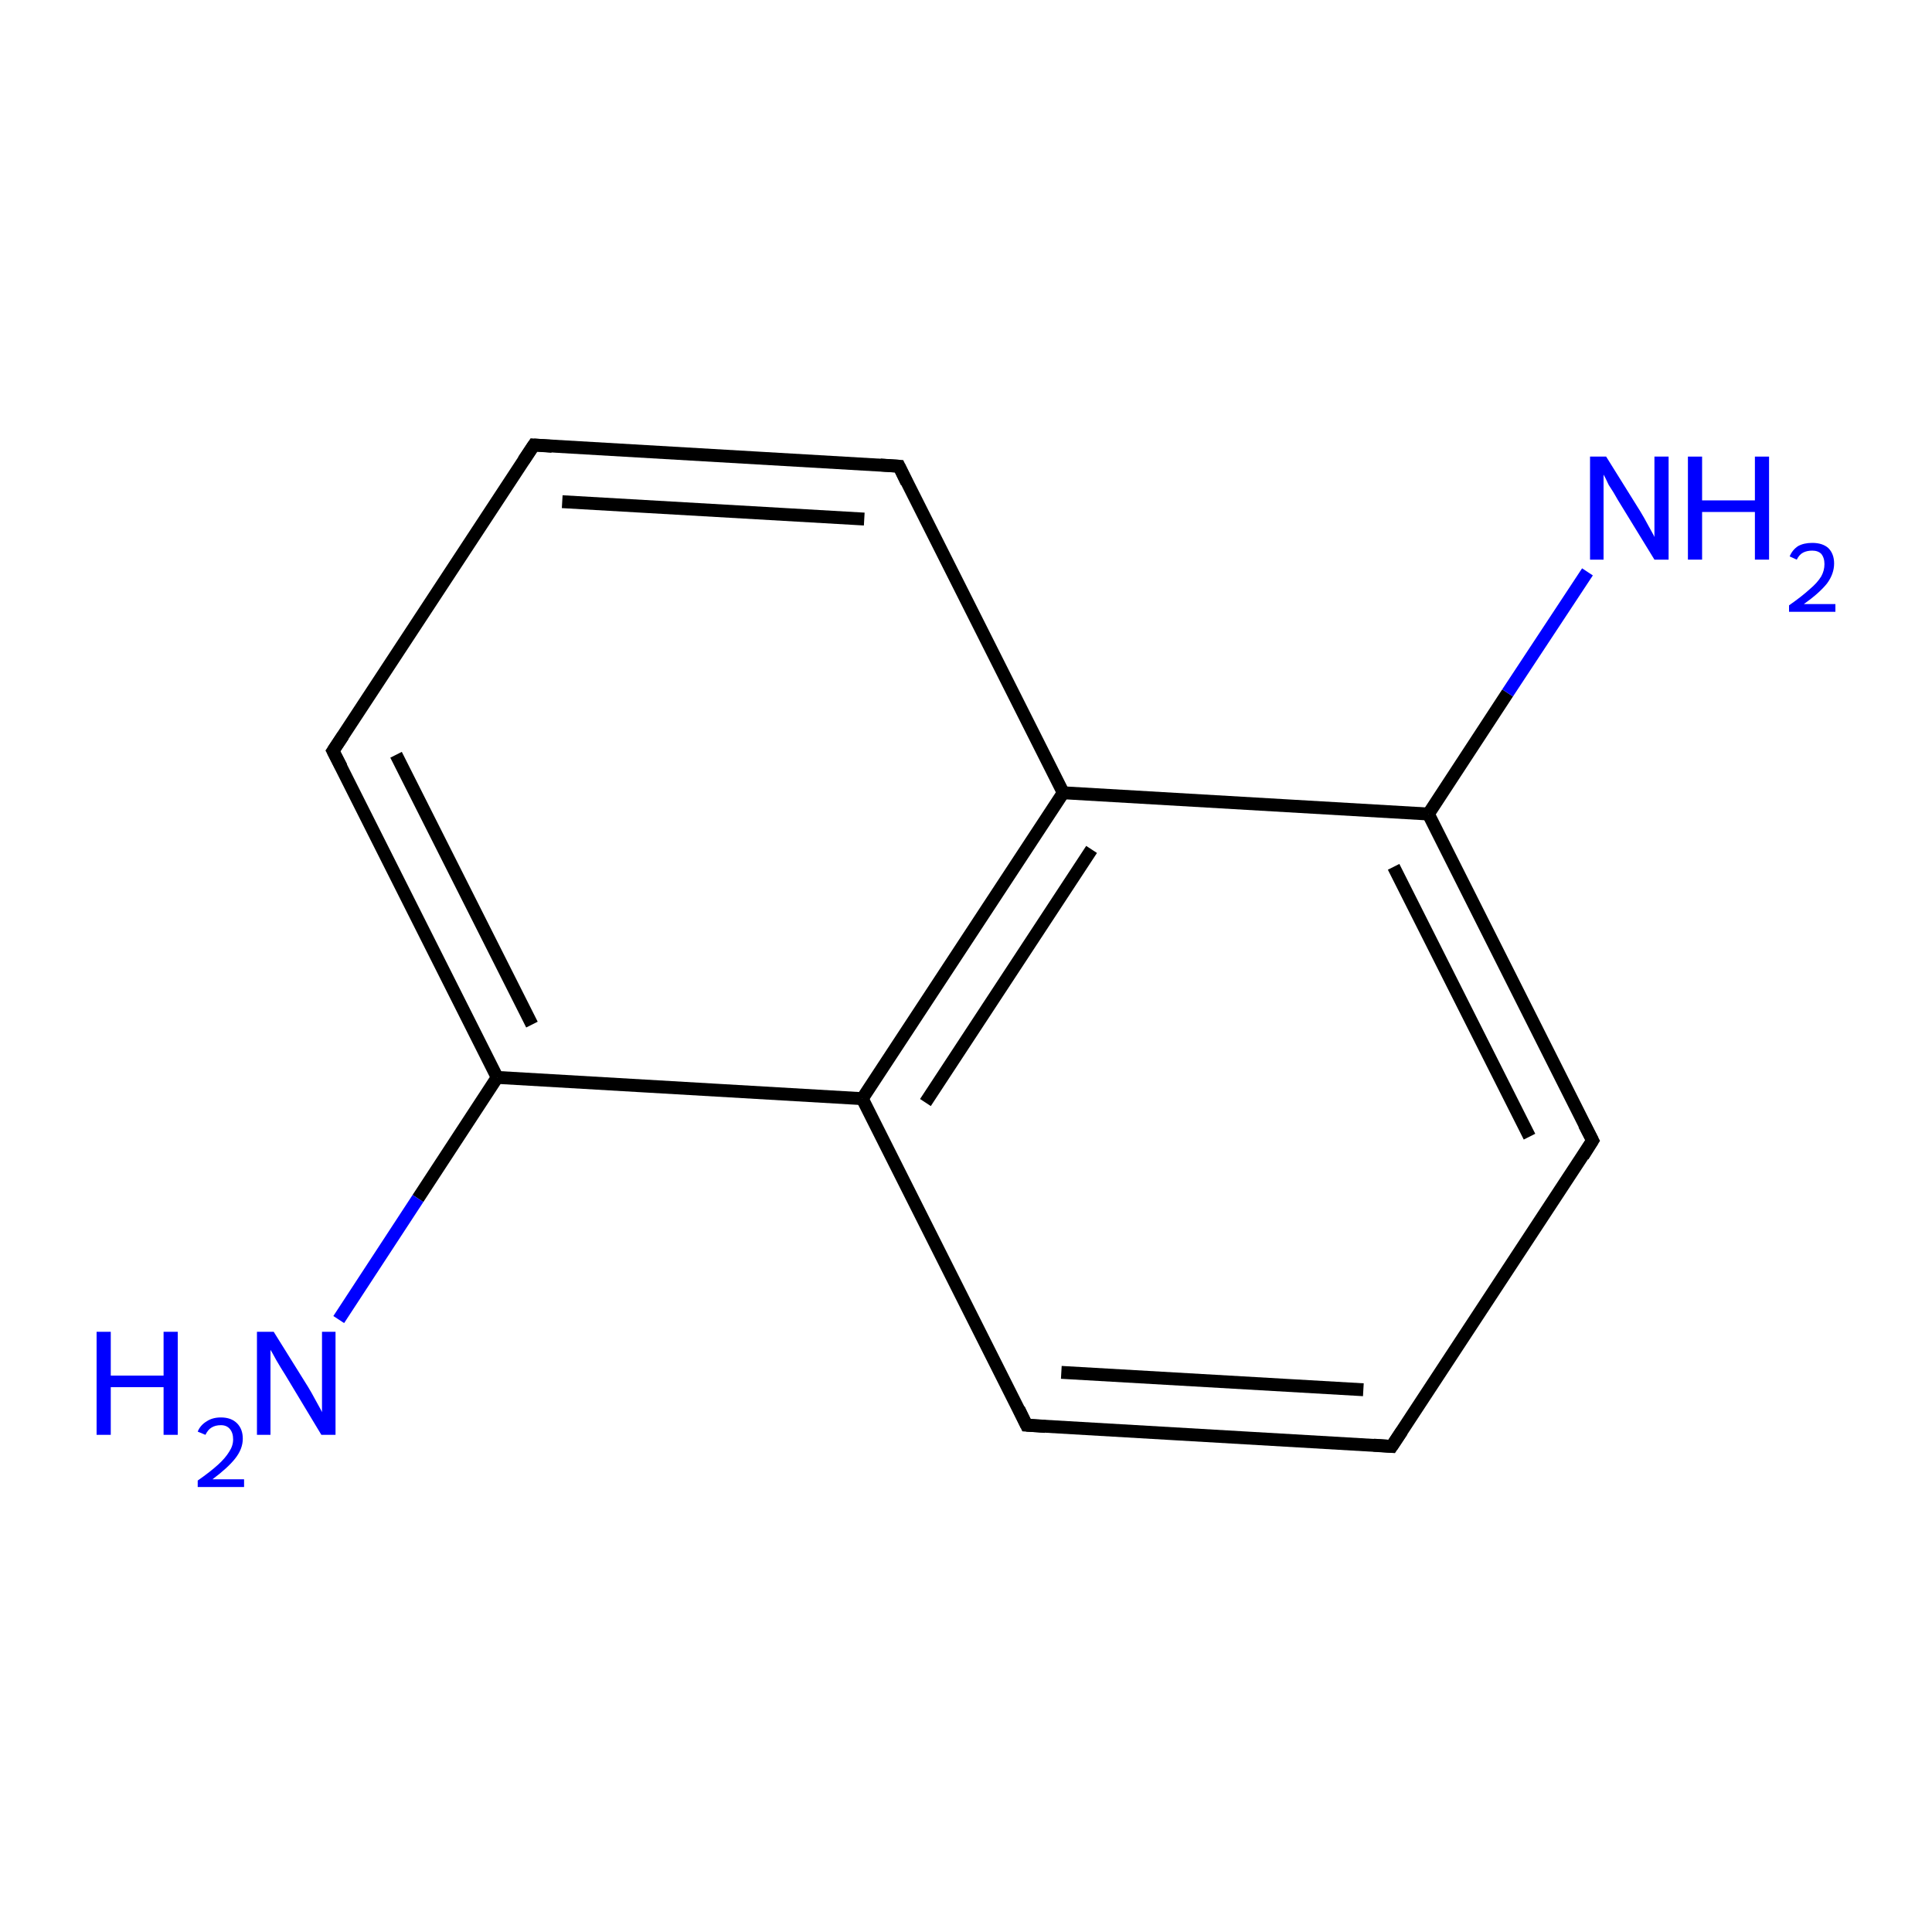 <?xml version='1.0' encoding='iso-8859-1'?>
<svg version='1.1' baseProfile='full'
              xmlns='http://www.w3.org/2000/svg'
                      xmlns:rdkit='http://www.rdkit.org/xml'
                      xmlns:xlink='http://www.w3.org/1999/xlink'
                  xml:space='preserve'
width='300px' height='300px' viewBox='0 0 300 300'>
<!-- END OF HEADER -->
<rect style='opacity:1.0;fill:#FFFFFF;stroke:none' width='300.0' height='300.0' x='0.0' y='0.0'> </rect>
<path class='bond-0 atom-0 atom-1' d='M 216.1,224.6 L 159.4,221.3' style='fill:none;fill-rule:evenodd;stroke:#000000;stroke-width:2.0px;stroke-linecap:butt;stroke-linejoin:miter;stroke-opacity:1' />
<path class='bond-0 atom-0 atom-1' d='M 211.7,215.8 L 164.8,213.1' style='fill:none;fill-rule:evenodd;stroke:#000000;stroke-width:2.0px;stroke-linecap:butt;stroke-linejoin:miter;stroke-opacity:1' />
<path class='bond-1 atom-1 atom-2' d='M 159.4,221.3 L 133.9,170.6' style='fill:none;fill-rule:evenodd;stroke:#000000;stroke-width:2.0px;stroke-linecap:butt;stroke-linejoin:miter;stroke-opacity:1' />
<path class='bond-2 atom-2 atom-3' d='M 133.9,170.6 L 165.1,123.1' style='fill:none;fill-rule:evenodd;stroke:#000000;stroke-width:2.0px;stroke-linecap:butt;stroke-linejoin:miter;stroke-opacity:1' />
<path class='bond-2 atom-2 atom-3' d='M 143.7,171.2 L 169.5,131.9' style='fill:none;fill-rule:evenodd;stroke:#000000;stroke-width:2.0px;stroke-linecap:butt;stroke-linejoin:miter;stroke-opacity:1' />
<path class='bond-3 atom-3 atom-4' d='M 165.1,123.1 L 139.6,72.4' style='fill:none;fill-rule:evenodd;stroke:#000000;stroke-width:2.0px;stroke-linecap:butt;stroke-linejoin:miter;stroke-opacity:1' />
<path class='bond-4 atom-4 atom-5' d='M 139.6,72.4 L 82.9,69.1' style='fill:none;fill-rule:evenodd;stroke:#000000;stroke-width:2.0px;stroke-linecap:butt;stroke-linejoin:miter;stroke-opacity:1' />
<path class='bond-4 atom-4 atom-5' d='M 134.2,80.6 L 87.3,77.9' style='fill:none;fill-rule:evenodd;stroke:#000000;stroke-width:2.0px;stroke-linecap:butt;stroke-linejoin:miter;stroke-opacity:1' />
<path class='bond-5 atom-5 atom-6' d='M 82.9,69.1 L 51.7,116.6' style='fill:none;fill-rule:evenodd;stroke:#000000;stroke-width:2.0px;stroke-linecap:butt;stroke-linejoin:miter;stroke-opacity:1' />
<path class='bond-6 atom-6 atom-7' d='M 51.7,116.6 L 77.2,167.3' style='fill:none;fill-rule:evenodd;stroke:#000000;stroke-width:2.0px;stroke-linecap:butt;stroke-linejoin:miter;stroke-opacity:1' />
<path class='bond-6 atom-6 atom-7' d='M 61.5,117.2 L 82.6,159.1' style='fill:none;fill-rule:evenodd;stroke:#000000;stroke-width:2.0px;stroke-linecap:butt;stroke-linejoin:miter;stroke-opacity:1' />
<path class='bond-7 atom-7 atom-8' d='M 77.2,167.3 L 64.9,186.1' style='fill:none;fill-rule:evenodd;stroke:#000000;stroke-width:2.0px;stroke-linecap:butt;stroke-linejoin:miter;stroke-opacity:1' />
<path class='bond-7 atom-7 atom-8' d='M 64.9,186.1 L 52.6,204.9' style='fill:none;fill-rule:evenodd;stroke:#0000FF;stroke-width:2.0px;stroke-linecap:butt;stroke-linejoin:miter;stroke-opacity:1' />
<path class='bond-8 atom-3 atom-9' d='M 165.1,123.1 L 221.8,126.4' style='fill:none;fill-rule:evenodd;stroke:#000000;stroke-width:2.0px;stroke-linecap:butt;stroke-linejoin:miter;stroke-opacity:1' />
<path class='bond-9 atom-9 atom-10' d='M 221.8,126.4 L 247.3,177.1' style='fill:none;fill-rule:evenodd;stroke:#000000;stroke-width:2.0px;stroke-linecap:butt;stroke-linejoin:miter;stroke-opacity:1' />
<path class='bond-9 atom-9 atom-10' d='M 216.4,134.6 L 237.5,176.5' style='fill:none;fill-rule:evenodd;stroke:#000000;stroke-width:2.0px;stroke-linecap:butt;stroke-linejoin:miter;stroke-opacity:1' />
<path class='bond-10 atom-9 atom-11' d='M 221.8,126.4 L 234.1,107.6' style='fill:none;fill-rule:evenodd;stroke:#000000;stroke-width:2.0px;stroke-linecap:butt;stroke-linejoin:miter;stroke-opacity:1' />
<path class='bond-10 atom-9 atom-11' d='M 234.1,107.6 L 246.5,88.8' style='fill:none;fill-rule:evenodd;stroke:#0000FF;stroke-width:2.0px;stroke-linecap:butt;stroke-linejoin:miter;stroke-opacity:1' />
<path class='bond-11 atom-10 atom-0' d='M 247.3,177.1 L 216.1,224.6' style='fill:none;fill-rule:evenodd;stroke:#000000;stroke-width:2.0px;stroke-linecap:butt;stroke-linejoin:miter;stroke-opacity:1' />
<path class='bond-12 atom-7 atom-2' d='M 77.2,167.3 L 133.9,170.6' style='fill:none;fill-rule:evenodd;stroke:#000000;stroke-width:2.0px;stroke-linecap:butt;stroke-linejoin:miter;stroke-opacity:1' />
<path d='M 213.3,224.4 L 216.1,224.6 L 217.7,222.2' style='fill:none;stroke:#000000;stroke-width:2.0px;stroke-linecap:butt;stroke-linejoin:miter;stroke-miterlimit:10;stroke-opacity:1;' />
<path d='M 162.3,221.5 L 159.4,221.3 L 158.2,218.8' style='fill:none;stroke:#000000;stroke-width:2.0px;stroke-linecap:butt;stroke-linejoin:miter;stroke-miterlimit:10;stroke-opacity:1;' />
<path d='M 140.8,74.9 L 139.6,72.4 L 136.7,72.2' style='fill:none;stroke:#000000;stroke-width:2.0px;stroke-linecap:butt;stroke-linejoin:miter;stroke-miterlimit:10;stroke-opacity:1;' />
<path d='M 85.7,69.3 L 82.9,69.1 L 81.3,71.5' style='fill:none;stroke:#000000;stroke-width:2.0px;stroke-linecap:butt;stroke-linejoin:miter;stroke-miterlimit:10;stroke-opacity:1;' />
<path d='M 53.3,114.2 L 51.7,116.6 L 53.0,119.1' style='fill:none;stroke:#000000;stroke-width:2.0px;stroke-linecap:butt;stroke-linejoin:miter;stroke-miterlimit:10;stroke-opacity:1;' />
<path d='M 246.0,174.6 L 247.3,177.1 L 245.8,179.5' style='fill:none;stroke:#000000;stroke-width:2.0px;stroke-linecap:butt;stroke-linejoin:miter;stroke-miterlimit:10;stroke-opacity:1;' />
<path class='atom-8' d='M 15.0 206.8
L 17.2 206.8
L 17.2 213.6
L 25.4 213.6
L 25.4 206.8
L 27.6 206.8
L 27.6 222.8
L 25.4 222.8
L 25.4 215.4
L 17.2 215.4
L 17.2 222.8
L 15.0 222.8
L 15.0 206.8
' fill='#0000FF'/>
<path class='atom-8' d='M 30.7 222.3
Q 31.1 221.3, 32.1 220.7
Q 33.0 220.1, 34.3 220.1
Q 35.9 220.1, 36.8 221.0
Q 37.7 221.9, 37.7 223.4
Q 37.7 225.0, 36.5 226.5
Q 35.4 227.9, 33.0 229.7
L 37.9 229.7
L 37.9 230.9
L 30.7 230.9
L 30.7 229.9
Q 32.7 228.5, 33.9 227.4
Q 35.0 226.4, 35.6 225.4
Q 36.2 224.5, 36.2 223.5
Q 36.2 222.5, 35.7 221.9
Q 35.2 221.3, 34.3 221.3
Q 33.4 221.3, 32.8 221.7
Q 32.3 222.0, 31.9 222.8
L 30.7 222.3
' fill='#0000FF'/>
<path class='atom-8' d='M 42.5 206.8
L 47.8 215.3
Q 48.3 216.1, 49.1 217.6
Q 50.0 219.2, 50.0 219.3
L 50.0 206.8
L 52.1 206.8
L 52.1 222.8
L 49.9 222.8
L 44.3 213.5
Q 43.6 212.4, 42.9 211.2
Q 42.2 209.9, 42.0 209.6
L 42.0 222.8
L 39.9 222.8
L 39.9 206.8
L 42.5 206.8
' fill='#0000FF'/>
<path class='atom-11' d='M 249.4 70.9
L 254.7 79.4
Q 255.2 80.2, 256.0 81.7
Q 256.9 83.3, 256.9 83.4
L 256.9 70.9
L 259.1 70.9
L 259.1 86.9
L 256.9 86.9
L 251.2 77.6
Q 250.6 76.5, 249.8 75.3
Q 249.2 74.0, 249.0 73.7
L 249.0 86.9
L 246.9 86.9
L 246.9 70.9
L 249.4 70.9
' fill='#0000FF'/>
<path class='atom-11' d='M 262.1 70.9
L 264.3 70.9
L 264.3 77.7
L 272.5 77.7
L 272.5 70.9
L 274.7 70.9
L 274.7 86.9
L 272.5 86.9
L 272.5 79.5
L 264.3 79.5
L 264.3 86.9
L 262.1 86.9
L 262.1 70.9
' fill='#0000FF'/>
<path class='atom-11' d='M 277.9 86.4
Q 278.3 85.4, 279.2 84.8
Q 280.1 84.3, 281.4 84.3
Q 283.0 84.3, 283.9 85.1
Q 284.8 86.0, 284.8 87.5
Q 284.8 89.1, 283.7 90.6
Q 282.5 92.1, 280.1 93.8
L 285.0 93.8
L 285.0 95.0
L 277.8 95.0
L 277.8 94.0
Q 279.8 92.6, 281.0 91.5
Q 282.2 90.5, 282.8 89.5
Q 283.3 88.6, 283.3 87.6
Q 283.3 86.6, 282.8 86.0
Q 282.3 85.5, 281.4 85.5
Q 280.6 85.5, 280.0 85.8
Q 279.4 86.1, 279.0 86.9
L 277.9 86.4
' fill='#0000FF'/>
</svg>
